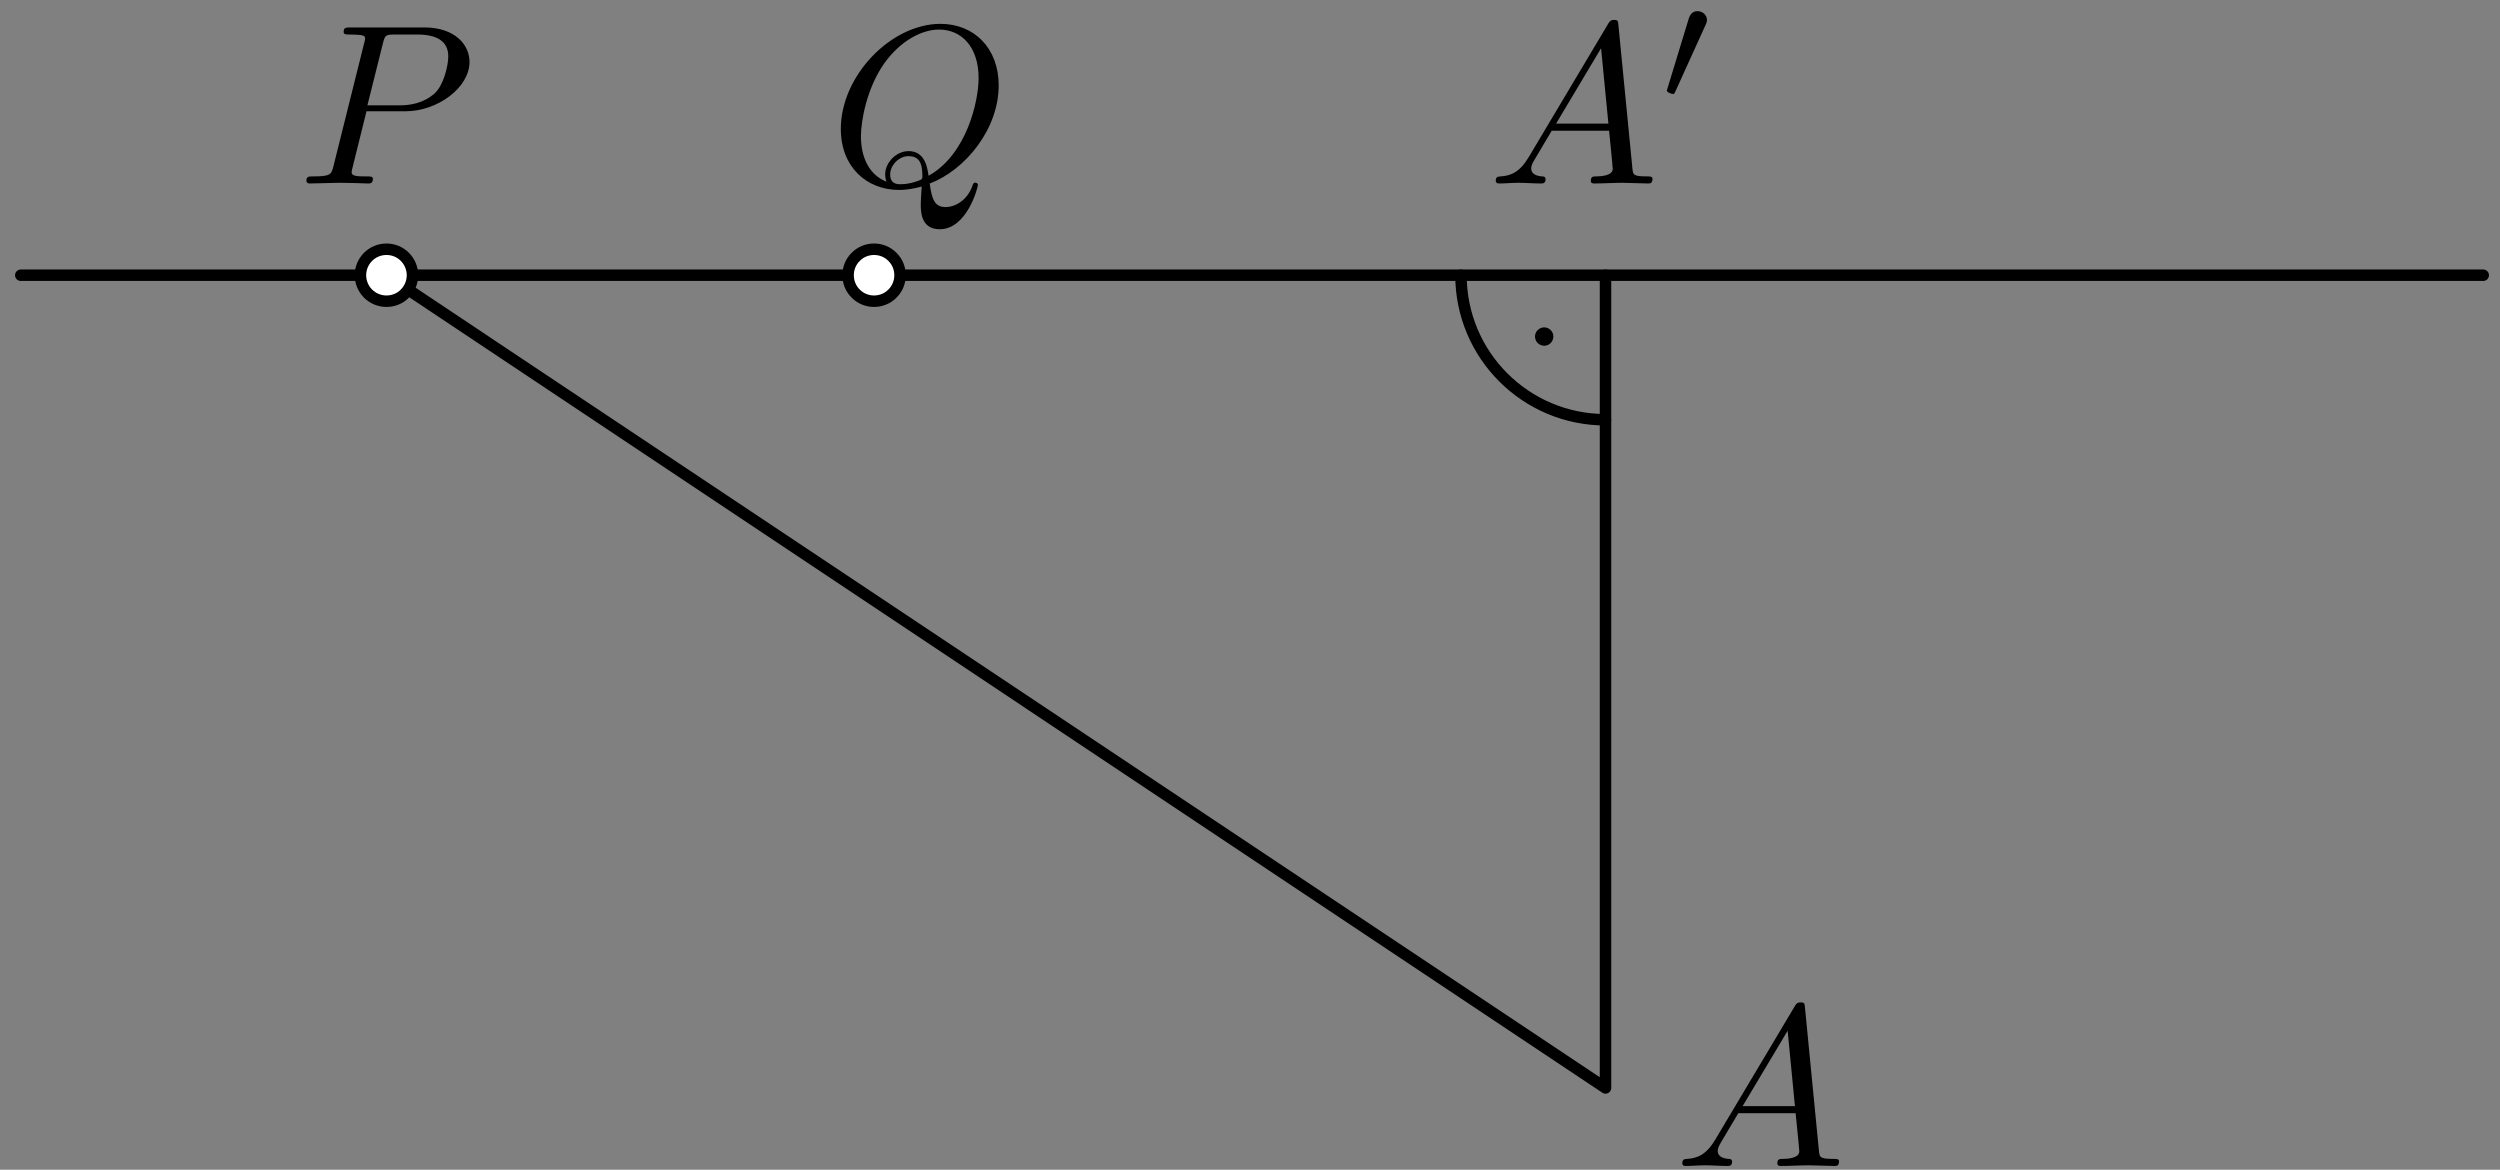 <?xml version='1.0' encoding='UTF-8'?>
<!-- This file was generated by dvisvgm 3.1.1 -->
<svg version='1.1' xmlns='http://www.w3.org/2000/svg' xmlns:xlink='http://www.w3.org/1999/xlink' width='109pt' height='51pt' viewBox='0 -51 109 51'>
<rect x="0" y="-51" width="109" height="51" fill="#808080" stroke="none"/>
<g id='page1'>
<g transform='matrix(1 0 0 -1 0 0)'>
<path d='M.906 39H108.269' stroke='#000' fill='none' stroke-width='.5' stroke-miterlimit='10' stroke-linecap='round' stroke-linejoin='round'/>
<path d='M16.852 39L70 3.566V39' stroke='#000' fill='none' stroke-width='.5' stroke-miterlimit='10' stroke-linecap='round' stroke-linejoin='round'/>
<path d='M39.242 39C39.242 39.301 39.125 39.59 38.91 39.801C38.699 40.016 38.41 40.133 38.109 40.133S37.52 40.016 37.309 39.801C37.094 39.59 36.977 39.301 36.977 39C36.977 38.699 37.094 38.41 37.309 38.199C37.52 37.984 37.809 37.867 38.109 37.867S38.699 37.984 38.91 38.199C39.125 38.41 39.242 38.699 39.242 39Z' fill='#fff'/>
<path d='M39.242 39C39.242 39.301 39.125 39.59 38.91 39.801C38.699 40.016 38.41 40.133 38.109 40.133S37.52 40.016 37.309 39.801C37.094 39.59 36.977 39.301 36.977 39C36.977 38.699 37.094 38.41 37.309 38.199C37.52 37.984 37.809 37.867 38.109 37.867S38.699 37.984 38.91 38.199C39.125 38.41 39.242 38.699 39.242 39Z' stroke='#000' fill='none' stroke-width='.5' stroke-miterlimit='10' stroke-linecap='round' stroke-linejoin='round'/>
<path d='M17.984 39C17.984 39.301 17.863 39.59 17.652 39.801C17.441 40.016 17.152 40.133 16.852 40.133C16.551 40.133 16.262 40.016 16.047 39.801C15.836 39.59 15.715 39.301 15.715 39C15.715 38.699 15.836 38.41 16.047 38.199C16.262 37.984 16.551 37.867 16.852 37.867C17.152 37.867 17.441 37.984 17.652 38.199C17.863 38.41 17.984 38.699 17.984 39Z' fill='#fff'/>
<path d='M17.984 39C17.984 39.301 17.863 39.59 17.652 39.801C17.441 40.016 17.152 40.133 16.852 40.133C16.551 40.133 16.262 40.016 16.047 39.801C15.836 39.59 15.715 39.301 15.715 39C15.715 38.699 15.836 38.41 16.047 38.199C16.262 37.984 16.551 37.867 16.852 37.867C17.152 37.867 17.441 37.984 17.652 38.199C17.863 38.41 17.984 38.699 17.984 39Z' stroke='#000' fill='none' stroke-width='.5' stroke-miterlimit='10' stroke-linecap='round' stroke-linejoin='round'/>
<path d='M67.727 36.328C67.727 36.434 67.684 36.535 67.609 36.609S67.434 36.727 67.328 36.727S67.121 36.684 67.043 36.609C66.969 36.535 66.926 36.434 66.926 36.328S66.969 36.121 67.043 36.043C67.121 35.969 67.223 35.926 67.328 35.926S67.535 35.969 67.609 36.043C67.684 36.121 67.727 36.223 67.727 36.328Z'/>
<path d='M63.699 39C63.699 35.52 66.52 32.699 70 32.699' stroke='#000' fill='none' stroke-width='.5' stroke-miterlimit='10' stroke-linecap='round' stroke-linejoin='round'/>
<path d='M74.783 1.309C74.385 .641 73.996 .502 73.558 .472C73.438 .462 73.349 .462 73.349 .273C73.349 .213 73.398 .163 73.478 .163C73.747 .163 74.056 .193 74.335 .193C74.663 .193 75.012 .163 75.331 .163C75.391 .163 75.52 .163 75.52 .352C75.52 .462 75.431 .472 75.361 .472C75.132 .492 74.892 .571 74.892 .82C74.892 .94 74.952 1.05 75.032 1.189L75.789 2.464H78.289C78.309 2.255 78.449 .9 78.449 .8C78.449 .502 77.931 .472 77.732 .472C77.592 .472 77.492 .472 77.492 .273C77.492 .163 77.612 .163 77.632 .163C78.04 .163 78.469 .193 78.877 .193C79.126 .193 79.754 .163 80.003 .163C80.062 .163 80.182 .163 80.182 .362C80.182 .472 80.082 .472 79.953 .472C79.335 .472 79.335 .541 79.305 .83L78.698 7.056C78.678 7.255 78.678 7.295 78.508 7.295C78.349 7.295 78.309 7.225 78.25 7.126L74.783 1.309ZM75.978 2.773L77.941 6.06L78.259 2.773H75.978Z'/>
<path d='M66.65 44.146C66.251 43.478 65.863 43.339 65.424 43.309C65.305 43.299 65.215 43.299 65.215 43.11C65.215 43.05 65.265 43 65.345 43C65.614 43 65.922 43.03 66.201 43.03C66.53 43.03 66.879 43 67.197 43C67.257 43 67.387 43 67.387 43.189C67.387 43.299 67.297 43.309 67.227 43.309C66.998 43.329 66.759 43.408 66.759 43.657C66.759 43.777 66.819 43.887 66.899 44.026L67.655 45.301H70.156C70.176 45.092 70.315 43.737 70.315 43.637C70.315 43.339 69.797 43.309 69.598 43.309C69.459 43.309 69.359 43.309 69.359 43.11C69.359 43 69.479 43 69.498 43C69.907 43 70.335 43.03 70.744 43.03C70.993 43.03 71.62 43 71.869 43C71.929 43 72.049 43 72.049 43.199C72.049 43.309 71.949 43.309 71.819 43.309C71.202 43.309 71.202 43.378 71.172 43.667L70.564 49.893C70.544 50.092 70.544 50.132 70.375 50.132C70.215 50.132 70.176 50.062 70.116 49.963L66.65 44.146ZM67.845 45.61L69.807 48.897L70.126 45.61H67.845Z'/>
<path d='M74.361 49.908C74.417 50.026 74.424 50.082 74.424 50.131C74.424 50.347 74.229 50.514 74.012 50.514C73.747 50.514 73.664 50.298 73.629 50.187L72.708 47.166C72.701 47.153 72.673 47.062 72.673 47.055C72.673 46.971 72.889 46.901 72.945 46.901C72.994 46.901 73.001 46.915 73.05 47.02L74.361 49.908Z'/>
<path d='M40.535 42.997C42.079 43.585 43.543 45.358 43.543 47.28C43.543 48.884 42.487 49.96 41.003 49.96C38.852 49.96 36.66 47.699 36.66 45.378C36.66 43.724 37.776 42.718 39.21 42.718C39.459 42.718 39.798 42.758 40.186 42.867C40.146 42.25 40.146 42.23 40.146 42.1C40.146 41.782 40.146 41.005 40.973 41.005C42.159 41.005 42.637 42.827 42.637 42.937C42.637 43.007 42.567 43.037 42.527 43.037C42.448 43.037 42.428 42.987 42.408 42.927C42.169 42.22 41.591 41.971 41.242 41.971C40.784 41.971 40.635 42.24 40.535 42.997ZM38.652 43.077C37.875 43.385 37.537 44.162 37.537 45.059C37.537 45.746 37.796 47.161 38.553 48.237C39.28 49.252 40.216 49.711 40.944 49.711C41.94 49.711 42.667 48.934 42.667 47.599C42.667 46.603 42.159 44.272 40.485 43.336C40.435 43.684 40.336 44.412 39.609 44.412C39.081 44.412 38.593 43.913 38.593 43.395C38.593 43.196 38.652 43.087 38.652 43.077ZM39.27 42.967C39.13 42.967 38.812 42.967 38.812 43.395C38.812 43.794 39.19 44.192 39.609 44.192C40.027 44.192 40.216 43.953 40.216 43.346C40.216 43.196 40.206 43.186 40.107 43.146C39.848 43.037 39.549 42.967 39.27 42.967Z'/>
<path d='M15.979 46.148H17.672C19.087 46.148 20.471 47.184 20.471 48.299C20.471 49.066 19.814 49.803 18.509 49.803H15.281C15.092 49.803 14.983 49.803 14.983 49.614C14.983 49.495 15.072 49.495 15.271 49.495C15.401 49.495 15.58 49.485 15.7 49.475C15.859 49.455 15.919 49.425 15.919 49.315C15.919 49.276 15.909 49.246 15.879 49.126L14.544 43.777C14.445 43.388 14.425 43.309 13.638 43.309C13.469 43.309 13.359 43.309 13.359 43.12C13.359 43 13.479 43 13.508 43C13.787 43 14.495 43.03 14.773 43.03C14.983 43.03 15.202 43.02 15.411 43.02C15.63 43.02 15.849 43 16.058 43C16.128 43 16.258 43 16.258 43.199C16.258 43.309 16.168 43.309 15.979 43.309C15.61 43.309 15.331 43.309 15.331 43.488C15.331 43.548 15.351 43.598 15.361 43.657L15.979 46.148ZM16.696 49.116C16.786 49.465 16.806 49.495 17.234 49.495H18.19C19.017 49.495 19.545 49.226 19.545 48.538C19.545 48.15 19.346 47.293 18.957 46.935C18.459 46.487 17.861 46.407 17.423 46.407H16.019L16.696 49.116Z'/>
</g>
</g>
</svg>